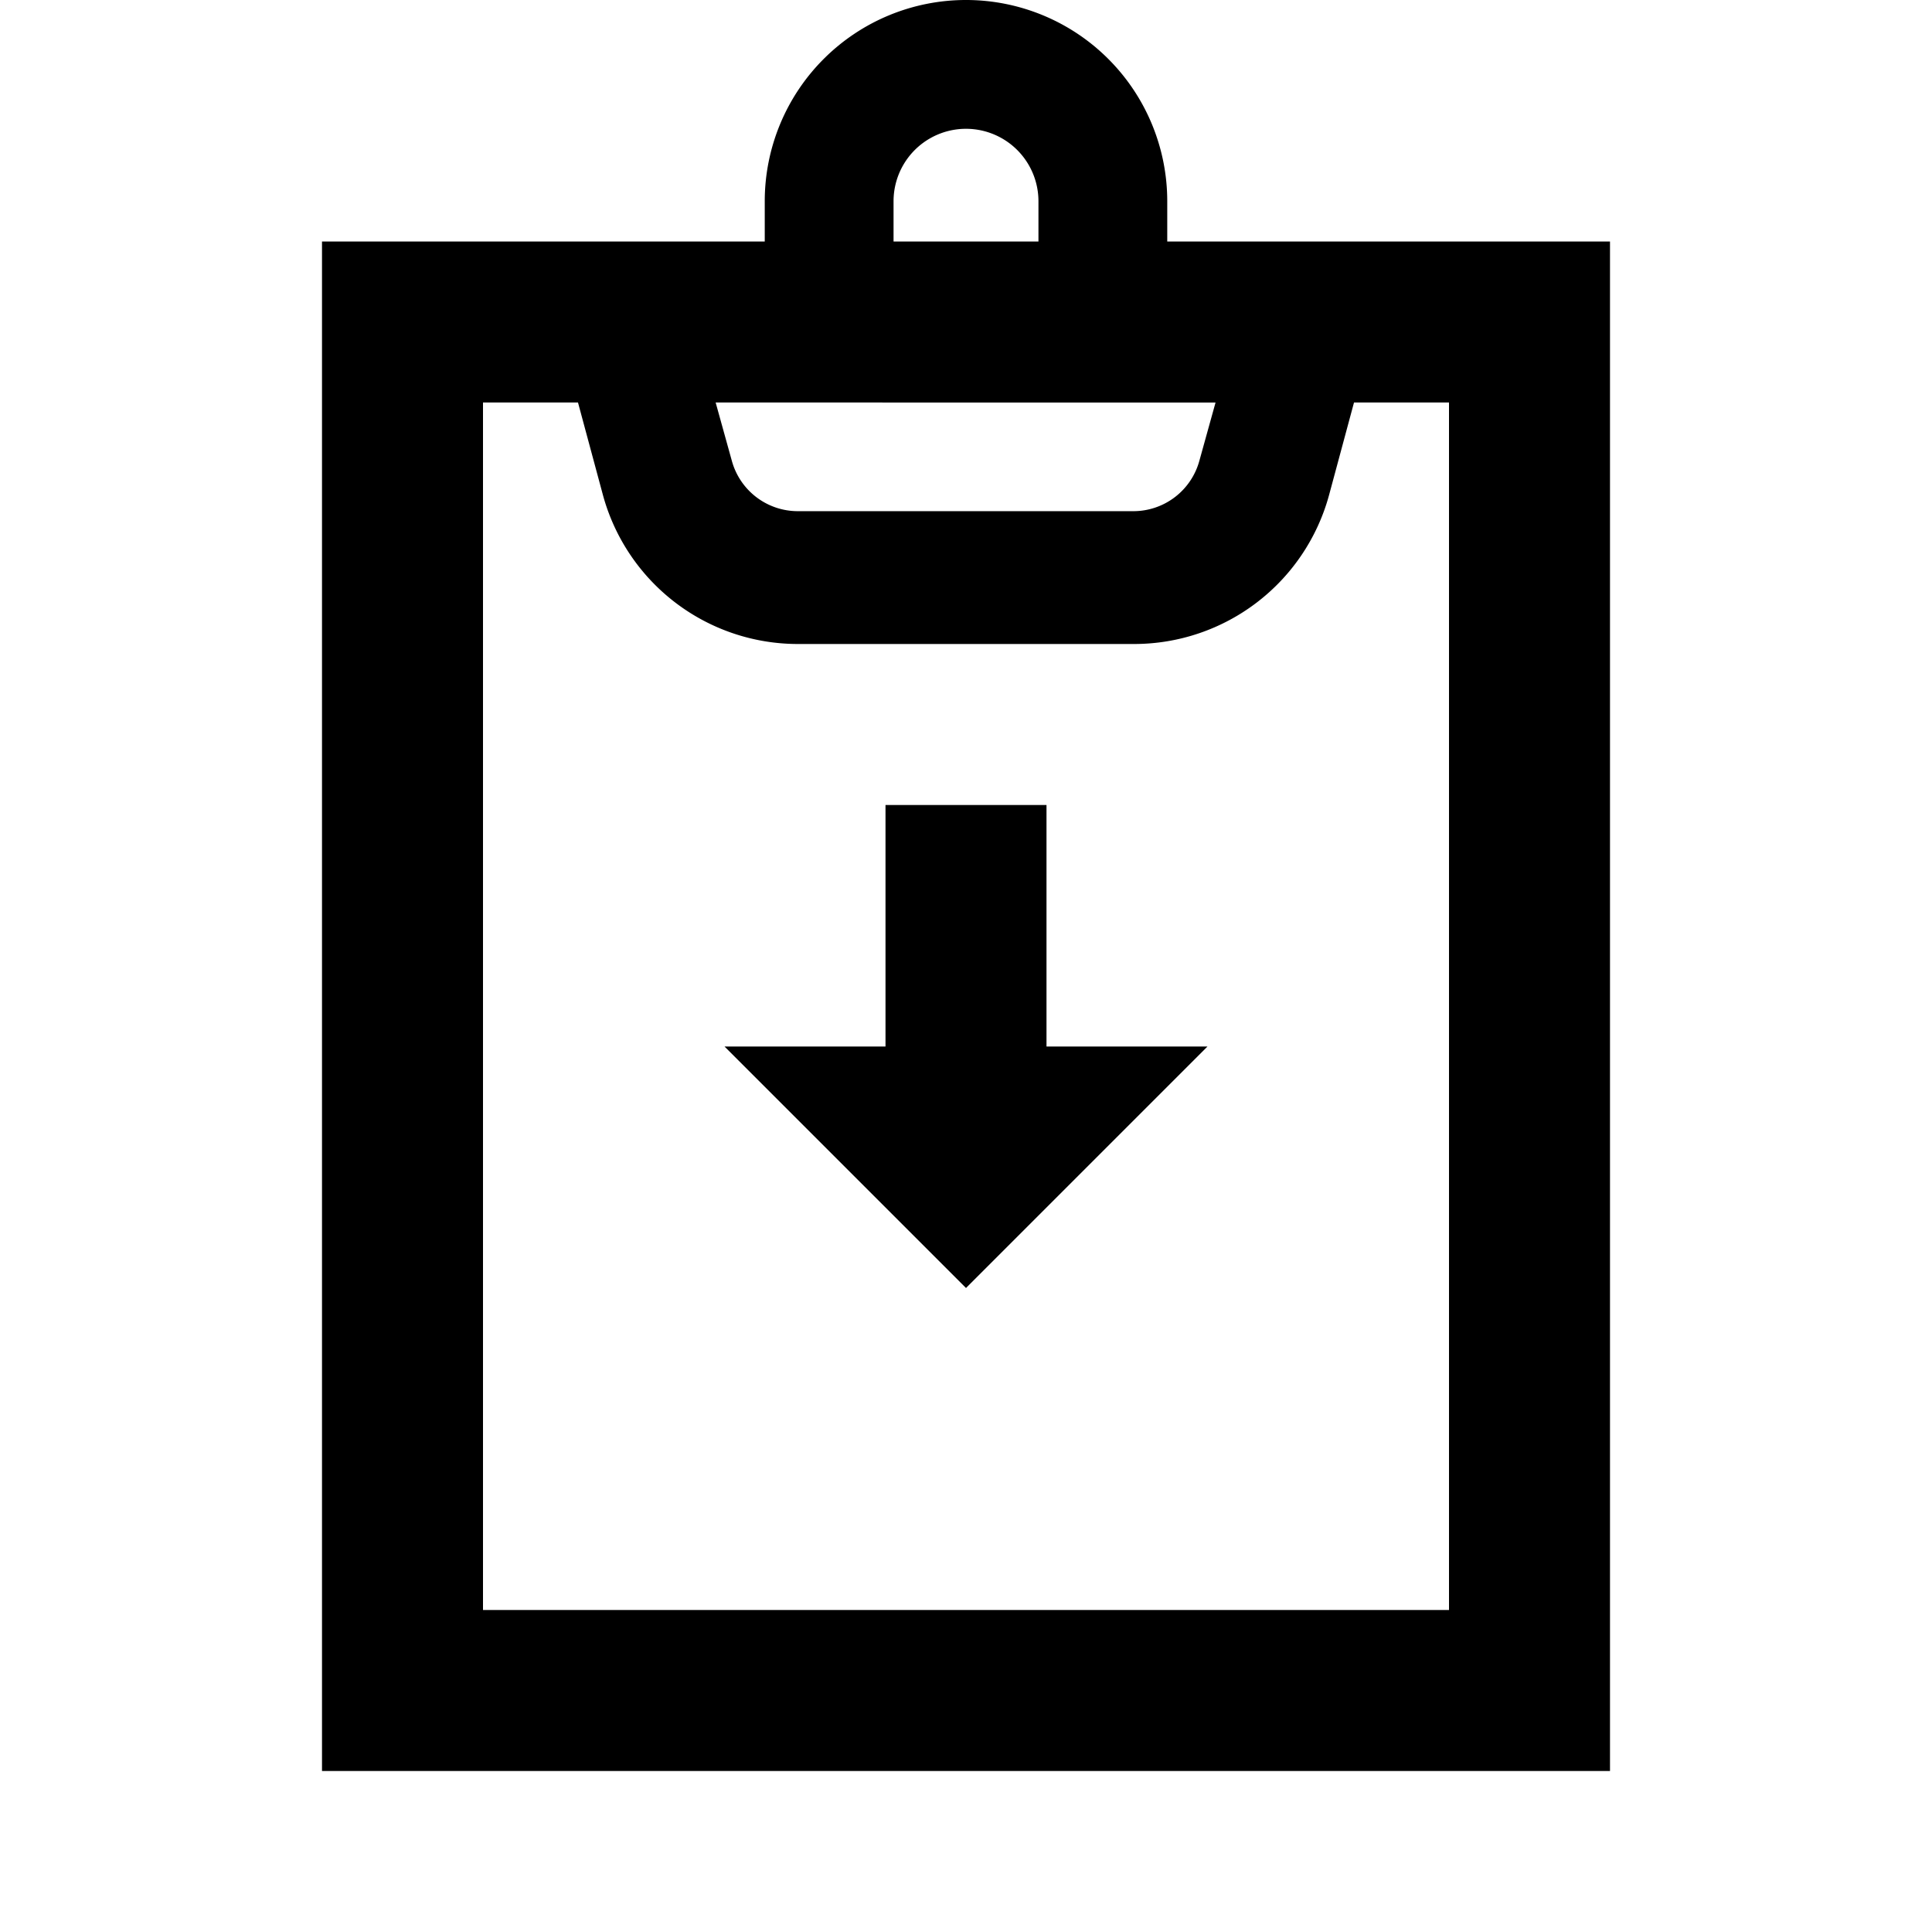 <svg id="Layer_1" data-name="Layer 1" xmlns="http://www.w3.org/2000/svg" viewBox="0 0 24 24"><title>iconoteka_assignment_returned_b_s</title><path d="M14.5,3V2.5a2.5,2.5,0,0,0-5,0V3H4V22H20V3Zm-3.4-.5a.9.9,0,1,1,1.8,0V3H11.1Zm4,2.5-.2.72a.85.85,0,0,1-.82.63H9.91a.85.85,0,0,1-.82-.63L8.89,5ZM18,20H6V5H7.18l.31,1.15A2.51,2.51,0,0,0,9.91,8h4.18a2.51,2.51,0,0,0,2.42-1.85L16.82,5H18ZM13,10H11v3H9l3,3,3-3H13Z"/></svg>